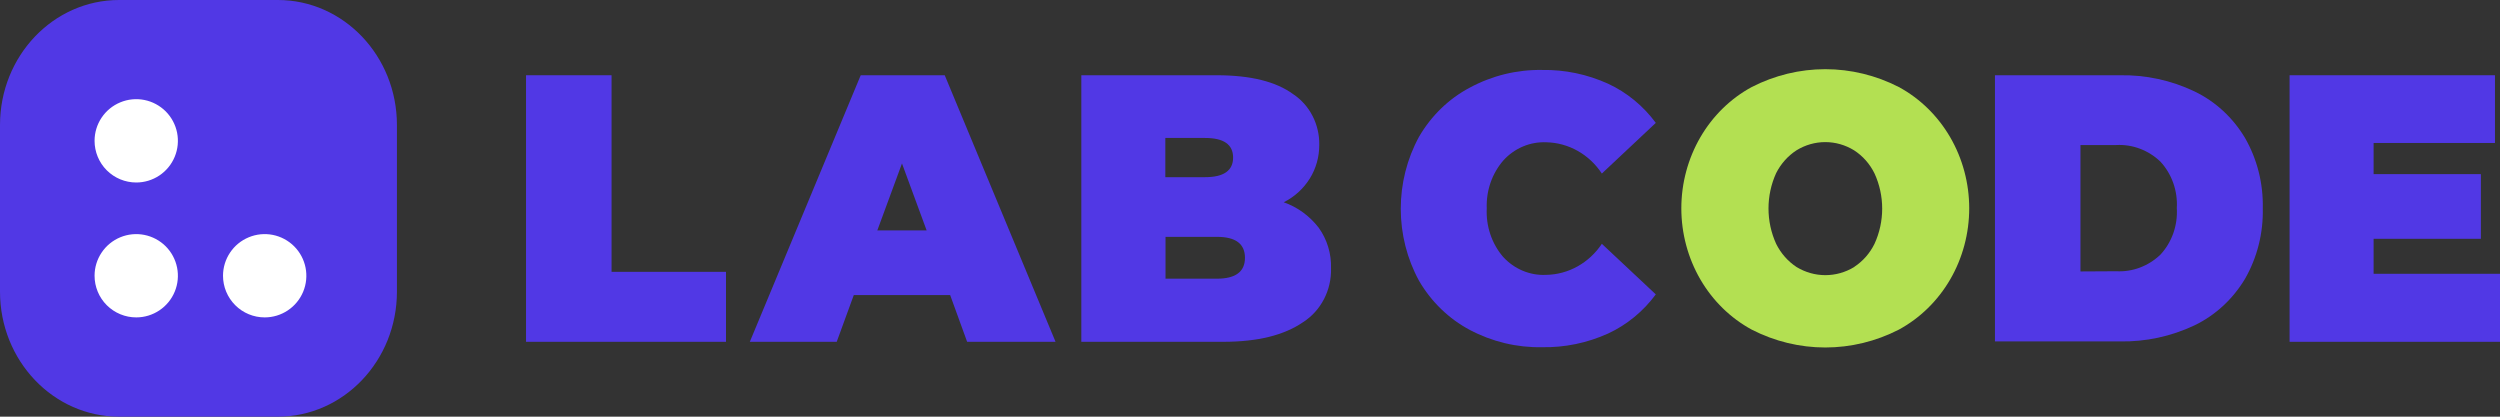 <svg width="150" height="25" viewBox="0 0 150 25" fill="none" xmlns="http://www.w3.org/2000/svg">
<rect x="0" y="0" width="150" height="25" fill="#333333" stroke="none"/>
<path d="M16.669 0H7.147C3.2 0 0 3.359 0 7.502V17.498C0 21.641 3.2 25 7.147 25H16.669C20.616 25 23.816 21.641 23.816 17.498V7.502C23.816 3.359 20.616 0 16.669 0Z" fill="#5138E5"/>
<path d="M8.18 19.044C8.674 19.043 9.157 18.895 9.567 18.62C9.977 18.345 10.297 17.954 10.485 17.497C10.674 17.041 10.722 16.538 10.625 16.054C10.528 15.57 10.289 15.125 9.94 14.776C9.59 14.427 9.144 14.19 8.659 14.094C8.175 13.998 7.672 14.048 7.216 14.237C6.759 14.427 6.369 14.747 6.095 15.158C5.82 15.568 5.674 16.051 5.674 16.545C5.674 16.874 5.739 17.199 5.865 17.503C5.991 17.806 6.175 18.082 6.408 18.314C6.641 18.546 6.917 18.73 7.221 18.855C7.525 18.981 7.851 19.045 8.18 19.044Z" fill="white"/>
<path d="M15.881 19.044C16.376 19.044 16.859 18.898 17.27 18.623C17.681 18.348 18.002 17.958 18.191 17.502C18.38 17.045 18.43 16.542 18.333 16.058C18.237 15.573 17.999 15.128 17.649 14.778C17.299 14.429 16.854 14.191 16.369 14.094C15.884 13.998 15.382 14.047 14.925 14.237C14.468 14.426 14.077 14.746 13.803 15.157C13.528 15.568 13.381 16.051 13.381 16.545C13.381 17.208 13.645 17.843 14.114 18.312C14.582 18.781 15.218 19.044 15.881 19.044Z" fill="white"/>
<path d="M8.174 10.95C8.668 10.95 9.152 10.804 9.563 10.529C9.974 10.254 10.294 9.864 10.483 9.407C10.673 8.95 10.722 8.447 10.626 7.962C10.529 7.478 10.291 7.032 9.942 6.682C9.592 6.333 9.146 6.095 8.662 5.998C8.177 5.902 7.674 5.951 7.217 6.141C6.76 6.33 6.37 6.65 6.095 7.061C5.82 7.472 5.674 7.956 5.674 8.45C5.674 9.113 5.937 9.749 6.406 10.218C6.875 10.687 7.511 10.95 8.174 10.95Z" fill="white"/>
<path d="M31.562 4.515H36.693V16.31H43.56V20.508H31.562V4.515Z" fill="#5138E5"/>
<path d="M57.009 17.703H51.228L50.203 20.508H44.989L51.643 4.515H56.684L63.333 20.508H58.028L57.009 17.703ZM55.597 13.822L54.119 9.807L52.64 13.822H55.597Z" fill="#5138E5"/>
<path d="M79.123 13.664C79.624 14.36 79.885 15.214 79.862 16.086C79.88 16.735 79.735 17.377 79.439 17.947C79.144 18.517 78.71 18.995 78.182 19.332C77.061 20.102 75.487 20.508 73.398 20.508H64.879V4.515H73.006C75.034 4.515 76.565 4.895 77.599 5.656C78.084 5.979 78.482 6.428 78.755 6.96C79.027 7.491 79.166 8.086 79.156 8.69C79.159 9.403 78.965 10.101 78.596 10.7C78.208 11.322 77.663 11.819 77.022 12.135C77.847 12.424 78.576 12.955 79.123 13.664ZM69.92 8.278V10.63H72.306C73.426 10.63 73.986 10.236 73.986 9.454C73.986 8.672 73.426 8.278 72.306 8.278H69.92ZM74.698 15.469C74.698 14.628 74.138 14.211 73.017 14.211H69.931V16.721H73.017C74.132 16.721 74.698 16.304 74.698 15.469Z" fill="#5138E5"/>
<path d="M88.18 19.791C86.928 19.125 85.877 18.107 85.144 16.851C84.424 15.535 84.046 14.044 84.046 12.527C84.046 11.009 84.424 9.518 85.144 8.202C85.875 6.945 86.927 5.926 88.18 5.262C89.521 4.538 91.012 4.173 92.52 4.198C93.881 4.174 95.231 4.455 96.481 5.021C97.608 5.542 98.594 6.351 99.348 7.373L96.111 10.413C95.737 9.846 95.241 9.38 94.663 9.054C94.084 8.728 93.44 8.551 92.784 8.537C92.304 8.515 91.826 8.6 91.38 8.788C90.935 8.975 90.533 9.261 90.202 9.625C89.522 10.409 89.164 11.442 89.205 12.5C89.152 13.568 89.504 14.615 90.185 15.411C90.517 15.774 90.919 16.058 91.364 16.245C91.81 16.431 92.288 16.516 92.767 16.492C93.425 16.482 94.072 16.308 94.653 15.983C95.234 15.659 95.734 15.195 96.111 14.629L99.348 17.663C98.594 18.685 97.608 19.493 96.481 20.014C95.231 20.579 93.881 20.858 92.52 20.832C91.014 20.861 89.524 20.504 88.18 19.791Z" fill="#5138E5"/>
<path d="M105.106 19.779C103.833 19.089 102.765 18.046 102.02 16.762C101.275 15.478 100.88 14.003 100.88 12.5C100.88 10.996 101.275 9.522 102.02 8.238C102.765 6.954 103.833 5.91 105.106 5.221C106.48 4.517 107.988 4.151 109.517 4.151C111.046 4.151 112.554 4.517 113.928 5.221C115.201 5.91 116.268 6.954 117.014 8.238C117.759 9.522 118.153 10.996 118.153 12.5C118.153 14.003 117.759 15.478 117.014 16.762C116.268 18.046 115.201 19.089 113.928 19.779C112.554 20.483 111.046 20.849 109.517 20.849C107.988 20.849 106.48 20.483 105.106 19.779ZM111.267 16.004C111.779 15.667 112.195 15.192 112.471 14.628C112.774 13.97 112.931 13.248 112.931 12.517C112.931 11.787 112.774 11.065 112.471 10.407C112.191 9.835 111.767 9.356 111.245 9.019C110.721 8.696 110.124 8.526 109.517 8.526C108.909 8.526 108.313 8.696 107.789 9.019C107.273 9.354 106.852 9.827 106.568 10.389C106.266 11.051 106.11 11.775 106.11 12.508C106.11 13.242 106.266 13.966 106.568 14.628C106.851 15.199 107.274 15.68 107.794 16.022C108.319 16.341 108.916 16.509 109.522 16.509C110.129 16.509 110.725 16.341 111.25 16.022L111.267 16.004Z" fill="#B3E052"/>
<path d="M119.697 4.516H127.192C128.735 4.485 130.266 4.816 131.673 5.486C132.915 6.083 133.964 7.047 134.692 8.261C135.429 9.537 135.802 11.008 135.767 12.5C135.802 13.994 135.429 15.467 134.692 16.745C133.962 17.957 132.914 18.921 131.673 19.52C130.265 20.185 128.735 20.515 127.192 20.485H119.697V4.516ZM126.979 16.275C127.46 16.3 127.941 16.226 128.395 16.055C128.849 15.884 129.266 15.621 129.623 15.281C129.964 14.914 130.228 14.476 130.398 13.995C130.568 13.514 130.64 13 130.608 12.488C130.639 11.976 130.566 11.464 130.397 10.983C130.227 10.502 129.963 10.063 129.623 9.696C129.266 9.355 128.849 9.092 128.395 8.922C127.941 8.751 127.46 8.677 126.979 8.702H124.828V16.287L126.979 16.275Z" fill="#5138E5"/>
<path d="M150 16.427V20.508H137.375V4.515H149.698V8.578H142.416V10.448H148.852V14.328H142.416V16.427H150Z" fill="#5138E5"/>
</svg>
